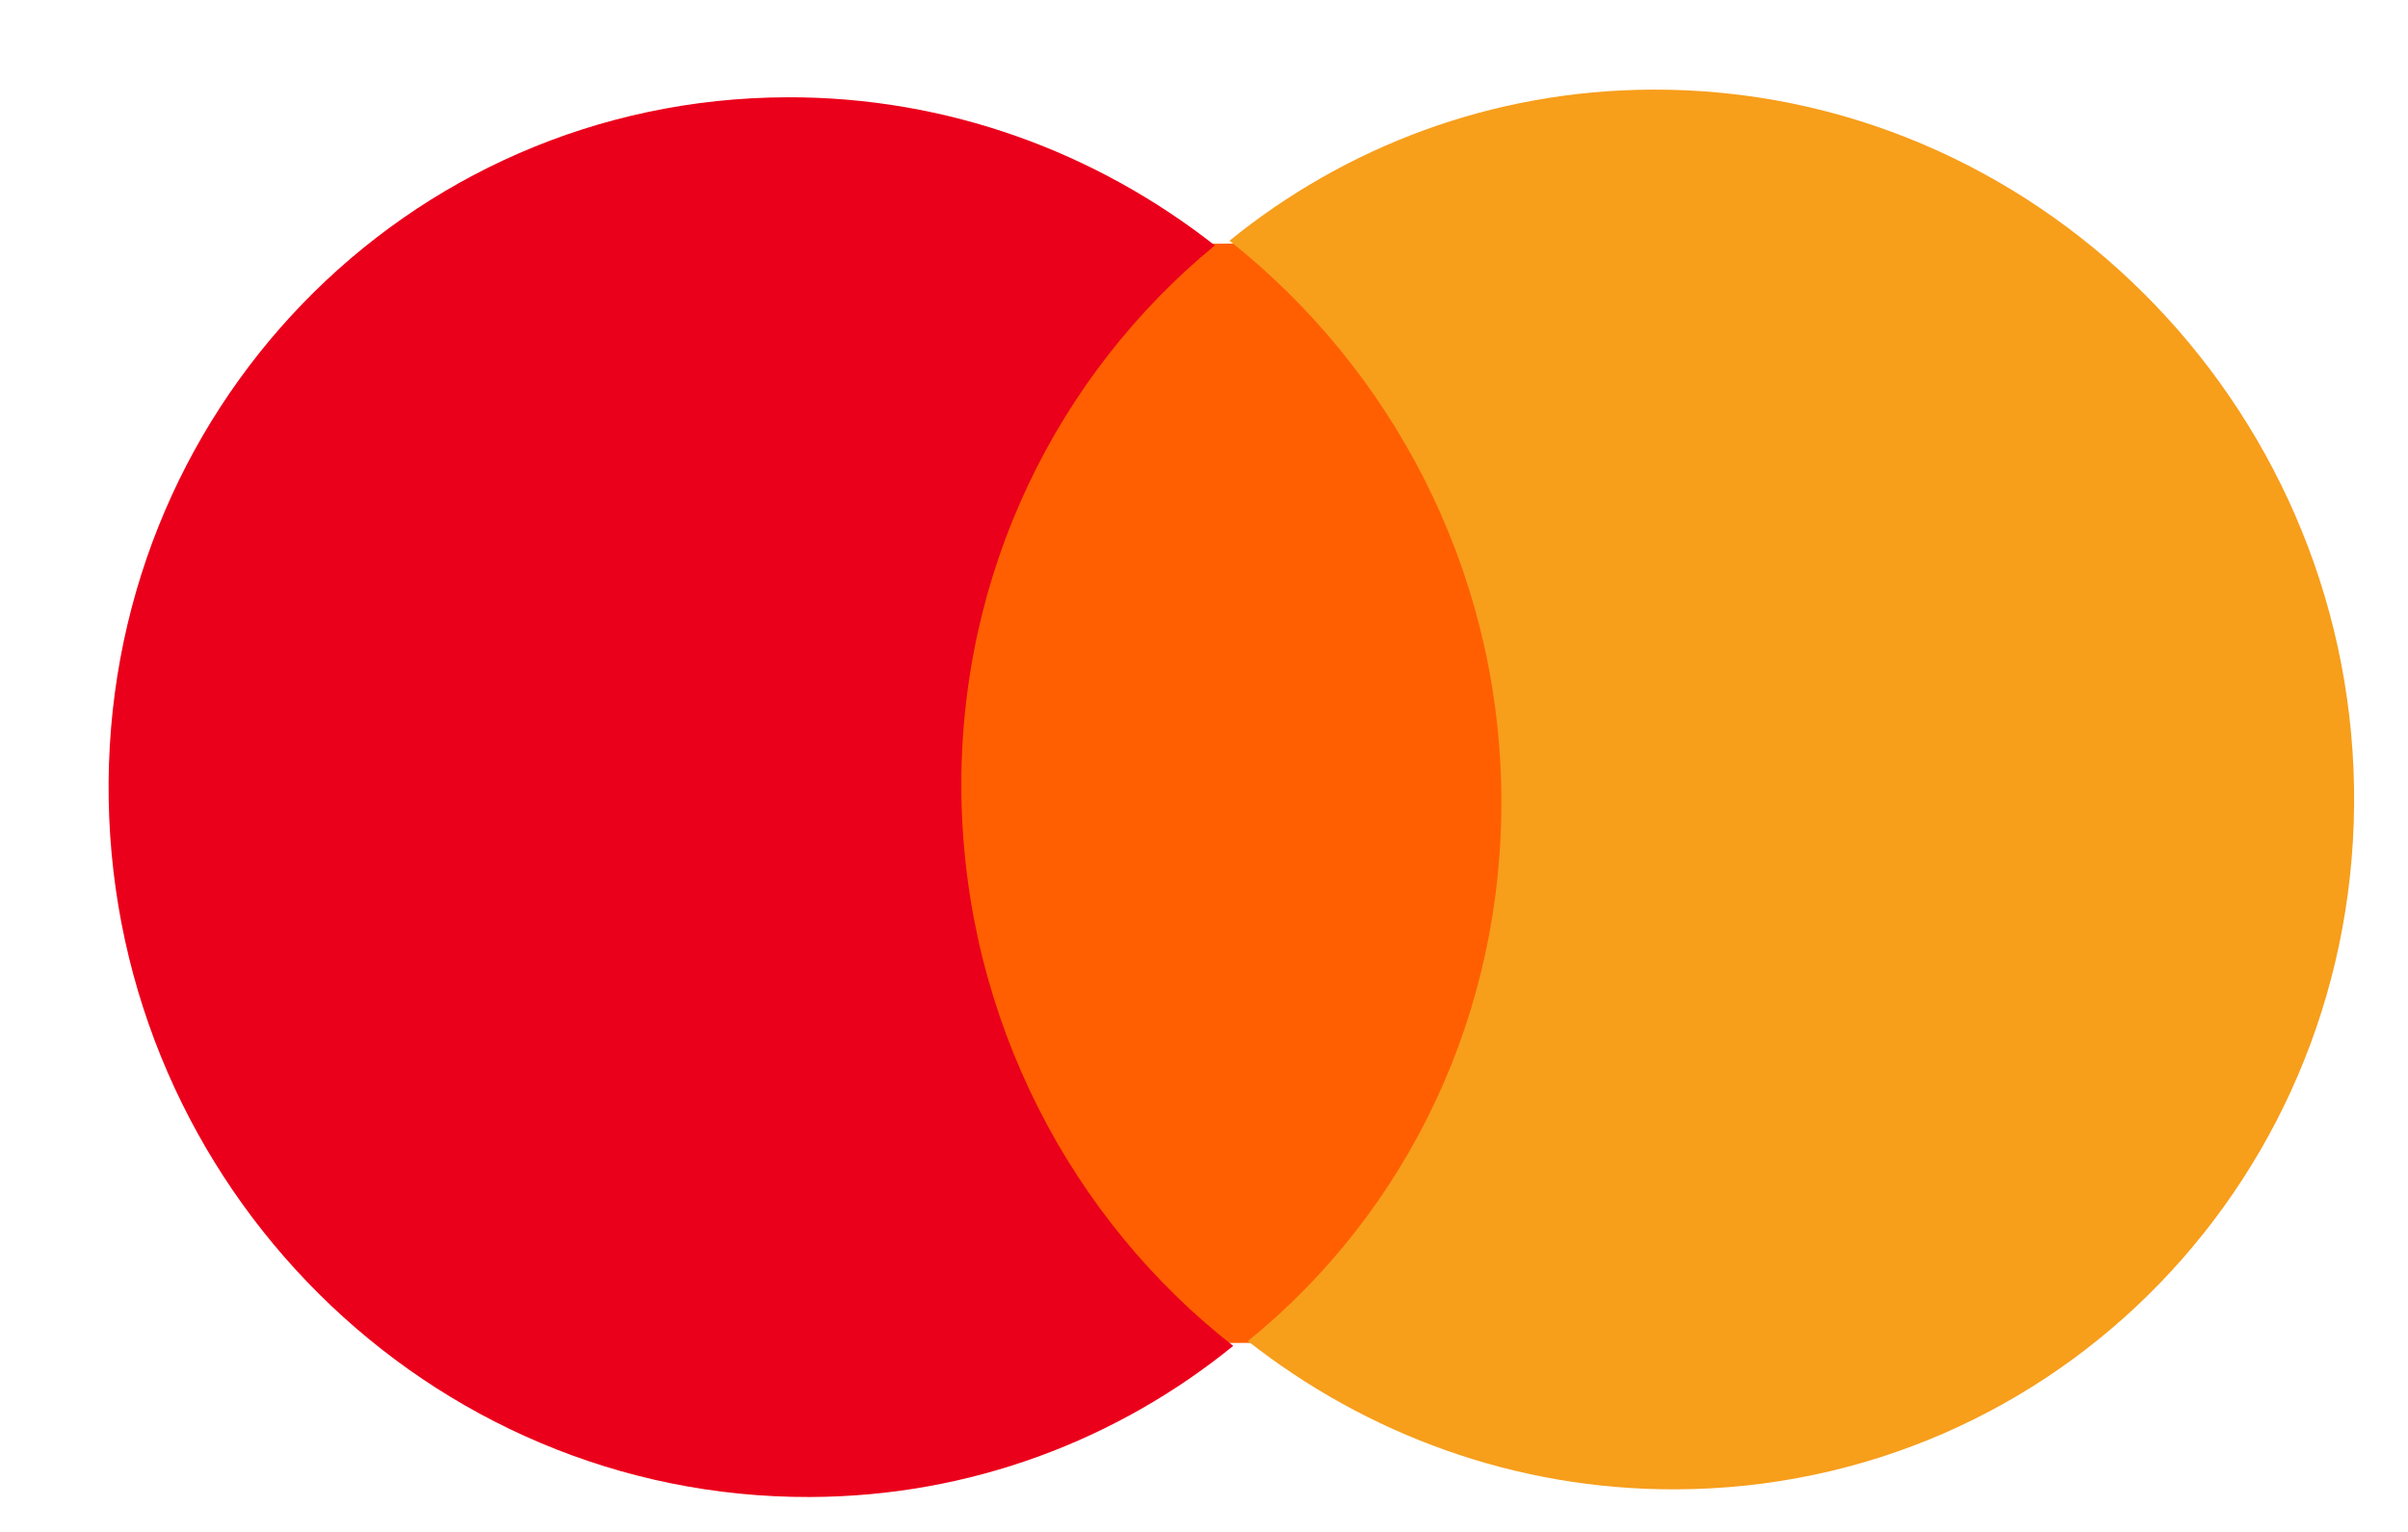 <svg width="22" height="14" viewBox="0 0 22 14" fill="none" xmlns="http://www.w3.org/2000/svg">
<g id="g13">
<g id="XMLID_328_">
<path id="rect19" d="M13.911 2.217L8.423 2.236L8.589 12.282L14.077 12.263L13.911 2.217Z" fill="#FF5F00"/>
<path id="XMLID_330_" d="M8.784 7.28C8.75 5.236 9.666 3.421 11.099 2.243C10.017 1.394 8.661 0.884 7.19 0.889C3.706 0.901 0.935 3.771 0.993 7.306C1.052 10.842 3.918 13.693 7.402 13.681C8.873 13.676 10.213 13.156 11.267 12.3C9.794 11.15 8.818 9.323 8.784 7.28Z" fill="#EB001B"/>
<path id="path22" d="M21.507 7.193C21.565 10.729 18.794 13.599 15.31 13.611C13.839 13.616 12.483 13.106 11.401 12.256C12.852 11.079 13.75 9.263 13.716 7.22C13.682 5.177 12.706 3.368 11.233 2.2C12.287 1.344 13.627 0.824 15.098 0.819C18.582 0.807 21.448 3.675 21.507 7.193Z" fill="#F79E1B"/>
</g>
</g>
</svg>
